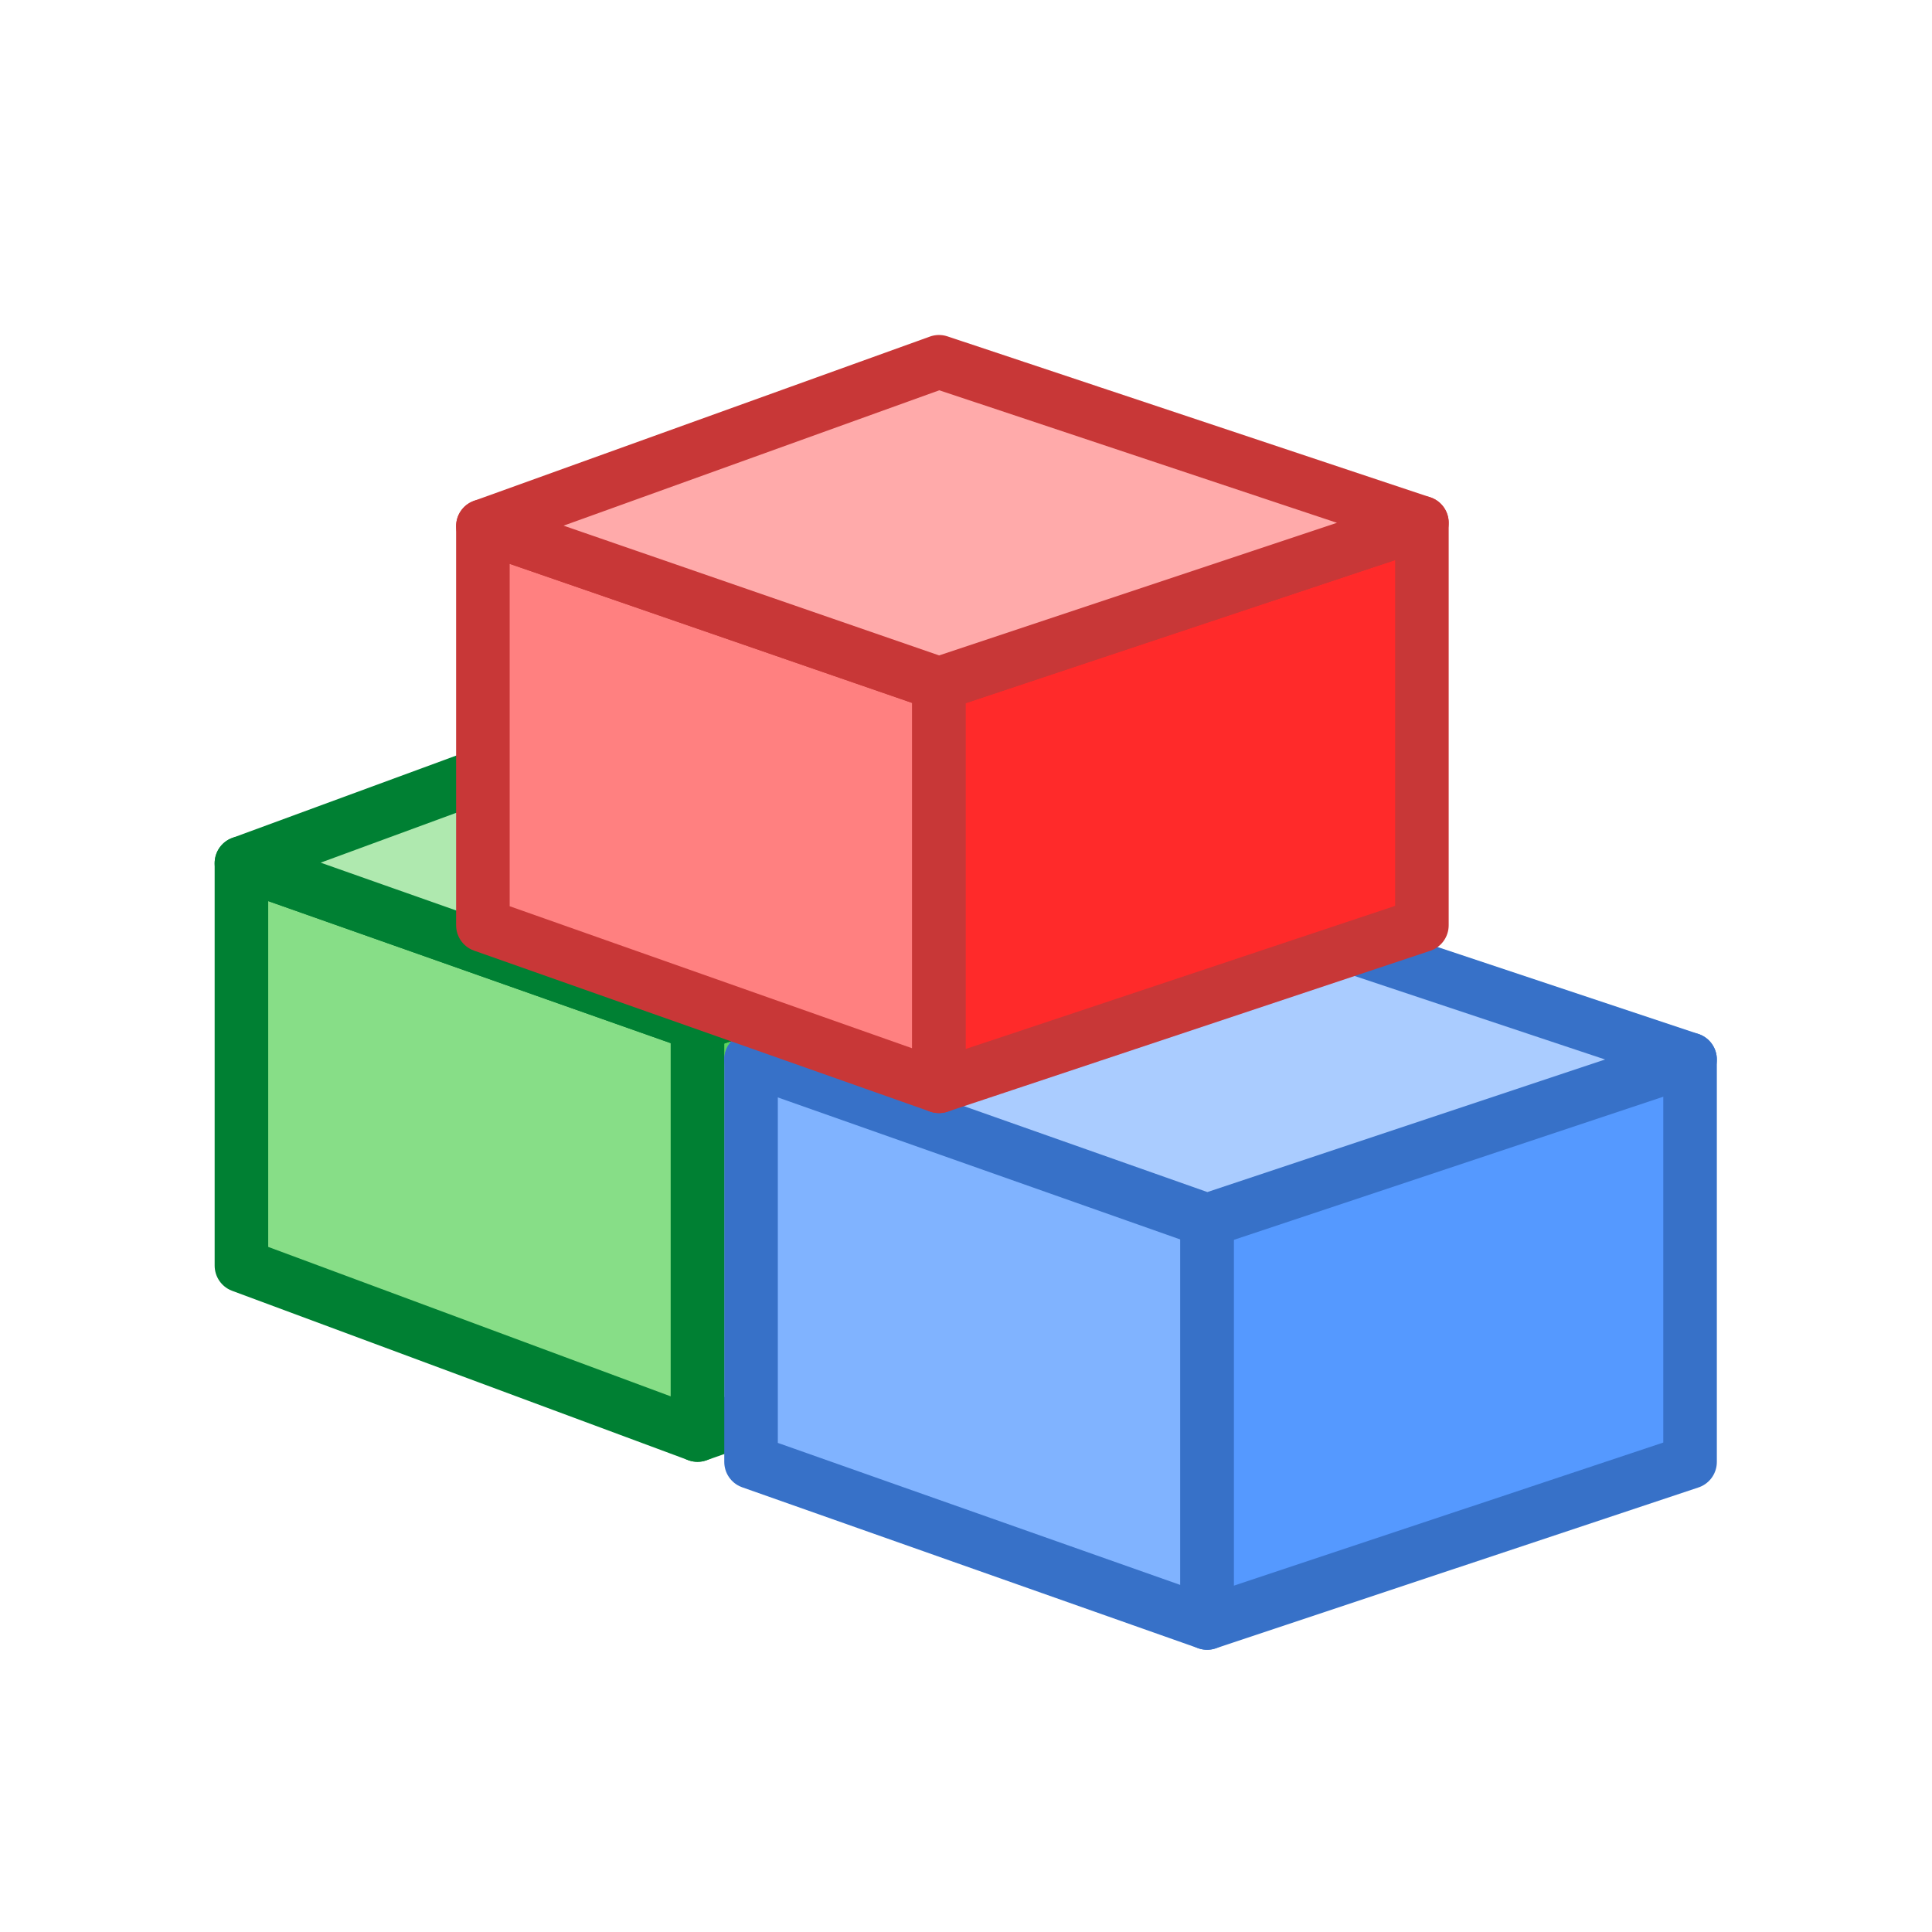 <?xml version="1.0" encoding="UTF-8" standalone="no"?>
<!-- Created with Inkscape (http://www.inkscape.org/) -->

<svg
   xmlns:dc="http://purl.org/dc/elements/1.1/"
   xmlns:cc="http://creativecommons.org/ns#"
   xmlns:rdf="http://www.w3.org/1999/02/22-rdf-syntax-ns#"
   xmlns:svg="http://www.w3.org/2000/svg"
   xmlns="http://www.w3.org/2000/svg"
   xmlns:sodipodi="http://sodipodi.sourceforge.net/DTD/sodipodi-0.dtd"
   xmlns:inkscape="http://www.inkscape.org/namespaces/inkscape"
   width="36"
   height="36"
   viewBox="0 0 36 36"
   id="svg4225"
   version="1.1"
   inkscape:version="0.92.2 (5c3e80d, 2017-08-06)"
   sodipodi:docname="default_150.svg"
   inkscape:export-filename="default_150.png"
   inkscape:export-xdpi="96"
   inkscape:export-ydpi="96">
  <defs
     id="defs4227" />
  <sodipodi:namedview
     id="base"
     pagecolor="#ffffff"
     bordercolor="#666666"
     borderopacity="1.0"
     inkscape:pageopacity="0.0"
     inkscape:pageshadow="2"
     inkscape:zoom="22.627418"
     inkscape:cx="18.370067"
     inkscape:cy="15.302794"
     inkscape:document-units="px"
     inkscape:current-layer="layer1"
     showgrid="true"
     inkscape:snap-bbox="true"
     inkscape:bbox-paths="true"
     inkscape:bbox-nodes="true"
     inkscape:snap-bbox-edge-midpoints="true"
     inkscape:snap-bbox-midpoints="true"
     inkscape:object-paths="true"
     inkscape:snap-intersection-paths="true"
     inkscape:object-nodes="true"
     inkscape:snap-smooth-nodes="true"
     inkscape:snap-midpoints="true"
     inkscape:snap-object-midpoints="true"
     inkscape:snap-center="true"
     units="px"
     inkscape:window-width="1920"
     inkscape:window-height="1137"
     inkscape:window-x="-8"
     inkscape:window-y="-8"
     inkscape:window-maximized="1"
     showguides="true"
     inkscape:guide-bbox="true">
    <inkscape:grid
       type="xygrid"
       id="grid4241"
       spacingx="0.5"
       spacingy="0.5"
       empspacing="2" />
  </sodipodi:namedview>
  <g
     inkscape:label="Ebene 1"
     inkscape:groupmode="layer"
     id="layer1"
     transform="translate(0,-1016.362)">
    <g
       style="stroke-width:0.654"
       id="g1056"
       transform="matrix(1.526,0,0,1.531,0.789,-565.004)">
      <path
         style="fill:#87de87;fill-rule:evenodd;stroke:#008033;stroke-width:0.654px;stroke-linecap:butt;stroke-linejoin:round;stroke-opacity:1"
         d="M 2.431,1043.403 8,1045.362 v 5 l -5.569,-2.061 z"
         id="path986"
         inkscape:connector-curvature="0"
         sodipodi:nodetypes="ccccc" />
      <path
         style="fill:#5fd35f;fill-rule:evenodd;stroke:#008033;stroke-width:0.654px;stroke-linecap:butt;stroke-linejoin:round;stroke-opacity:1"
         d="m 13.897,1043.403 v 4.898 L 8,1050.362 v -5 z"
         id="path988"
         inkscape:connector-curvature="0"
         sodipodi:nodetypes="ccccc" />
      <path
         style="fill:#afe9af;fill-rule:evenodd;stroke:#008033;stroke-width:0.654px;stroke-linecap:butt;stroke-linejoin:round;stroke-opacity:1"
         d="M 2.431,1043.403 8,1045.362 13.897,1043.403 8,1041.362 Z"
         id="path990"
         inkscape:connector-curvature="0"
         sodipodi:nodetypes="ccccc" />
    </g>
    <g
       style="stroke-width:0.654"
       id="g1051"
       transform="matrix(1.526,0,0,1.531,-11.842,-547.723)">
      <path
         style="fill:#80b3ff;fill-rule:evenodd;stroke:#3771c8;stroke-width:0.654px;stroke-linecap:butt;stroke-linejoin:round;stroke-opacity:1"
         d="M 16.931,1034.505 22.5,1036.362 v 5 l -5.569,-1.959 z"
         id="path994"
         inkscape:connector-curvature="0"
         sodipodi:nodetypes="ccccc" />
      <path
         style="fill:#5599ff;fill-rule:evenodd;stroke:#3771c8;stroke-width:0.654px;stroke-linecap:butt;stroke-linejoin:round;stroke-opacity:1"
         d="m 28.397,1034.505 v 4.898 L 22.5,1041.362 v -5 z"
         id="path996"
         inkscape:connector-curvature="0"
         sodipodi:nodetypes="ccccc" />
      <path
         style="fill:#aaccff;fill-rule:evenodd;stroke:#3771c8;stroke-width:0.654px;stroke-linecap:butt;stroke-linejoin:round;stroke-opacity:1"
         d="M 16.931,1034.505 22.5,1036.464 28.397,1034.505 22.5,1032.546 Z"
         id="path998"
         inkscape:connector-curvature="0"
         sodipodi:nodetypes="ccccc" />
    </g>
    <g
       style="stroke-width:0.654"
       id="g1088"
       transform="matrix(1.526,0,0,1.531,-0.158,-556.676)">
      <path
         inkscape:connector-curvature="0"
         id="path1082"
         d="m 6,1033.862 5.569,1.918 v 4.898 l -5.569,-1.959 z"
         style="fill:#ff8080;fill-rule:evenodd;stroke:#c83737;stroke-width:0.654px;stroke-linecap:butt;stroke-linejoin:round;stroke-opacity:1"
         sodipodi:nodetypes="ccccc" />
      <path
         sodipodi:nodetypes="ccccc"
         inkscape:connector-curvature="0"
         id="path1084"
         d="m 17.466,1033.821 v 4.898 l -5.897,1.959 v -4.898 z"
         style="fill:#ff2a2a;fill-rule:evenodd;stroke:#c83737;stroke-width:0.654px;stroke-linecap:butt;stroke-linejoin:round;stroke-opacity:1" />
      <path
         inkscape:connector-curvature="0"
         id="path1086"
         d="m 6,1033.862 5.569,1.918 5.897,-1.959 -5.897,-1.959 z"
         style="fill:#ffaaaa;fill-rule:evenodd;stroke:#c83737;stroke-width:0.654px;stroke-linecap:butt;stroke-linejoin:round;stroke-opacity:1"
         sodipodi:nodetypes="ccccc" />
    </g>
  </g>
</svg>

